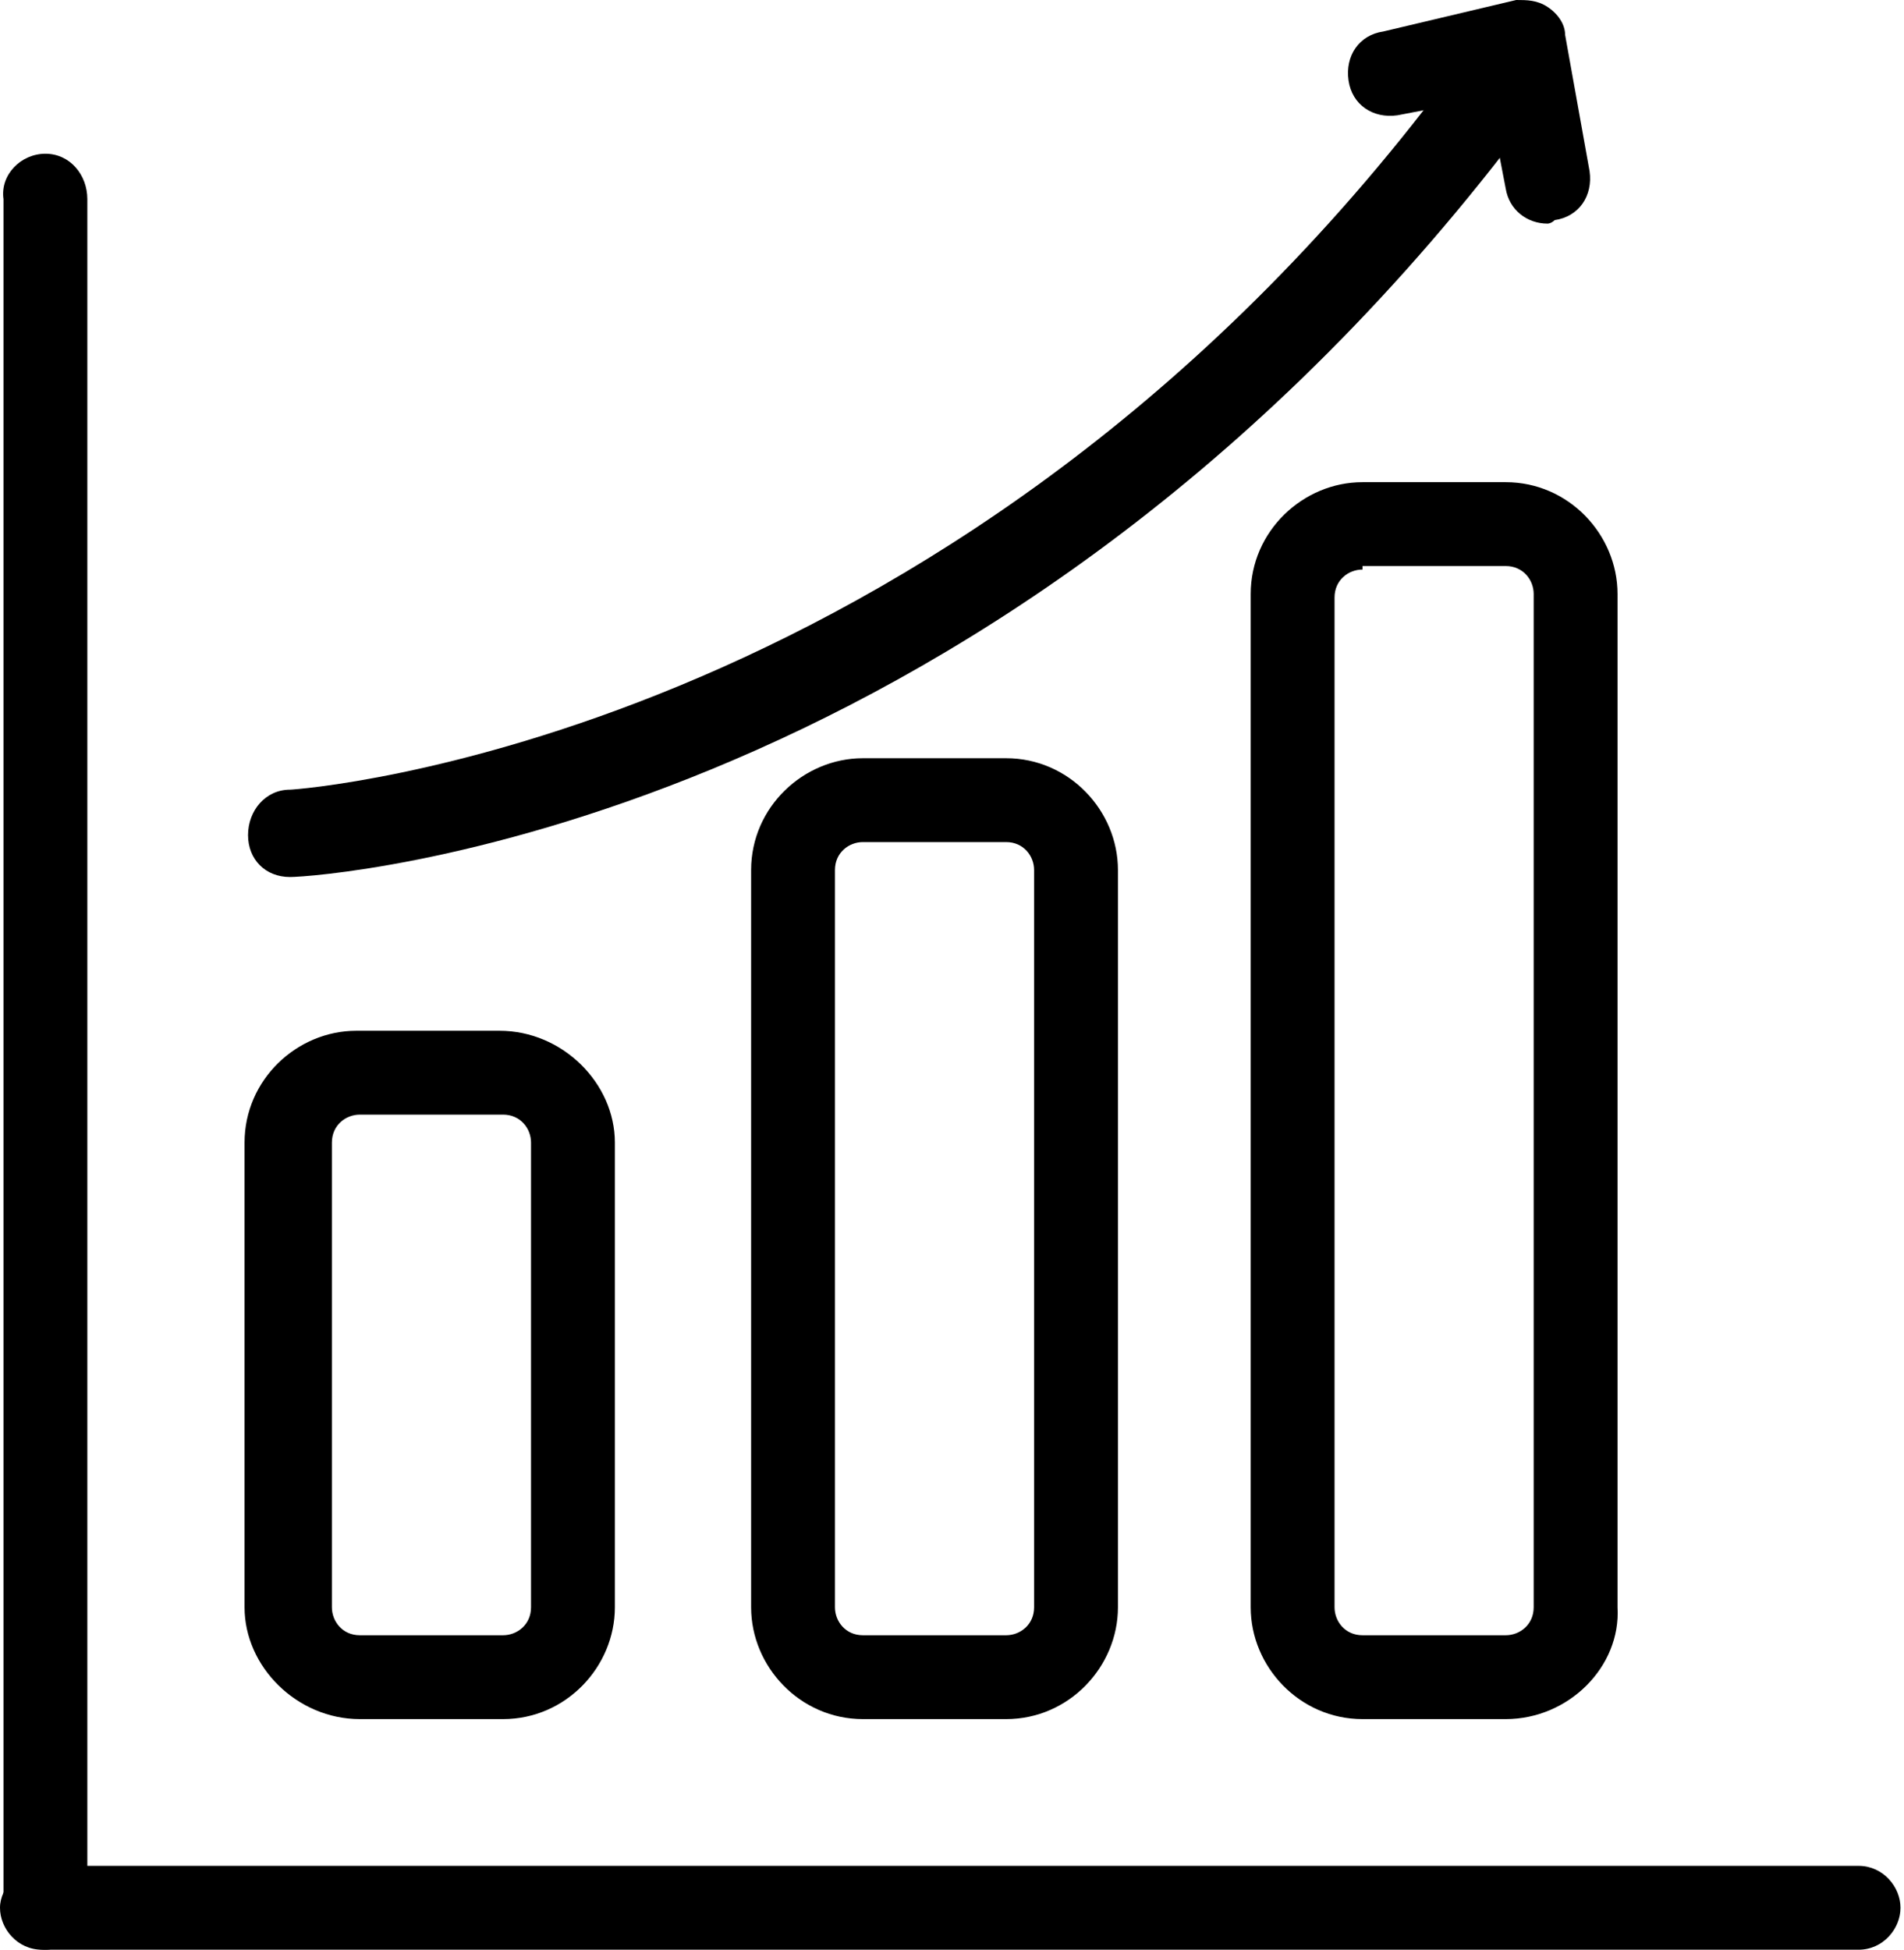 <?xml version="1.0" encoding="utf-8"?>
<!-- Generator: Adobe Illustrator 21.1.0, SVG Export Plug-In . SVG Version: 6.00 Build 0)  -->
<svg version="1.1" id="Layer_3" xmlns="http://www.w3.org/2000/svg" xmlns:xlink="http://www.w3.org/1999/xlink" x="0px" y="0px"
	 viewBox="0 0 54.5 55.8" style="enable-background:new 0 0 54.5 55.8;" xml:space="preserve">
<path d="M1.3,55.8c-0.7,0-1.2-0.6-1.2-1.2V5.7C0,5,0.6,4.4,1.3,4.4S2.5,5,2.5,5.7v48.8C2.5,55.2,1.9,55.8,1.3,55.8z"/>
<path d="M53.2,55.8h-52c-0.7,0-1.2-0.6-1.2-1.2s0.6-1.2,1.2-1.2h52c0.7,0,1.2,0.6,1.2,1.2S53.9,55.8,53.2,55.8z"/>
<path d="M14.4,49.2h-4.1C8.5,49.2,7,47.7,7,46V32.7c0-1.8,1.5-3.2,3.2-3.2h4.1c1.8,0,3.3,1.5,3.3,3.2V46
	C17.6,47.7,16.2,49.2,14.4,49.2z M10.3,31.9c-0.4,0-0.8,0.3-0.8,0.8V46c0,0.4,0.3,0.8,0.8,0.8h4.1c0.4,0,0.8-0.3,0.8-0.8V32.7
	c0-0.4-0.3-0.8-0.8-0.8H10.3z"/>
<path d="M28.8,49.2h-4.1c-1.8,0-3.2-1.5-3.2-3.2V24.9c0-1.8,1.5-3.2,3.2-3.2h4.1c1.8,0,3.2,1.5,3.2,3.2V46
	C32,47.7,30.6,49.2,28.8,49.2z M24.7,24.1c-0.4,0-0.8,0.3-0.8,0.8V46c0,0.4,0.3,0.8,0.8,0.8h4.1c0.4,0,0.8-0.3,0.8-0.8V24.9
	c0-0.4-0.3-0.8-0.8-0.8H24.7z"/>
<path d="M43.1,49.2H39c-1.8,0-3.2-1.5-3.2-3.2V17c0-1.8,1.5-3.2,3.2-3.2h4.1c1.8,0,3.2,1.5,3.2,3.2V46
	C46.4,47.7,44.9,49.2,43.1,49.2z M39,16.3c-0.4,0-0.8,0.3-0.8,0.8V46c0,0.4,0.3,0.8,0.8,0.8h4.1c0.4,0,0.8-0.3,0.8-0.8V17
	c0-0.4-0.3-0.8-0.8-0.8H39z"/>
<path d="M8.3,25.1c-0.7,0-1.2-0.5-1.2-1.2c0-0.7,0.5-1.3,1.2-1.3c0.2,0,18.6-1.3,32.8-19.9c0.4-0.5,1.2-0.7,1.8-0.2
	c0.5,0.4,0.7,1.2,0.2,1.8C28,23.8,9.2,25.1,8.3,25.1C8.3,25.1,8.3,25.1,8.3,25.1z"/>
<path d="M44.3,6.4c-0.6,0-1.1-0.4-1.2-1l-0.5-2.6l-2.6,0.5c-0.7,0.1-1.3-0.3-1.4-1c-0.1-0.7,0.3-1.3,1-1.4L43.4,0
	C43.7,0,44,0,44.3,0.2c0.3,0.2,0.5,0.5,0.5,0.8l0.7,3.9c0.1,0.7-0.3,1.3-1,1.4C44.4,6.4,44.3,6.4,44.3,6.4z"/>
</svg>
